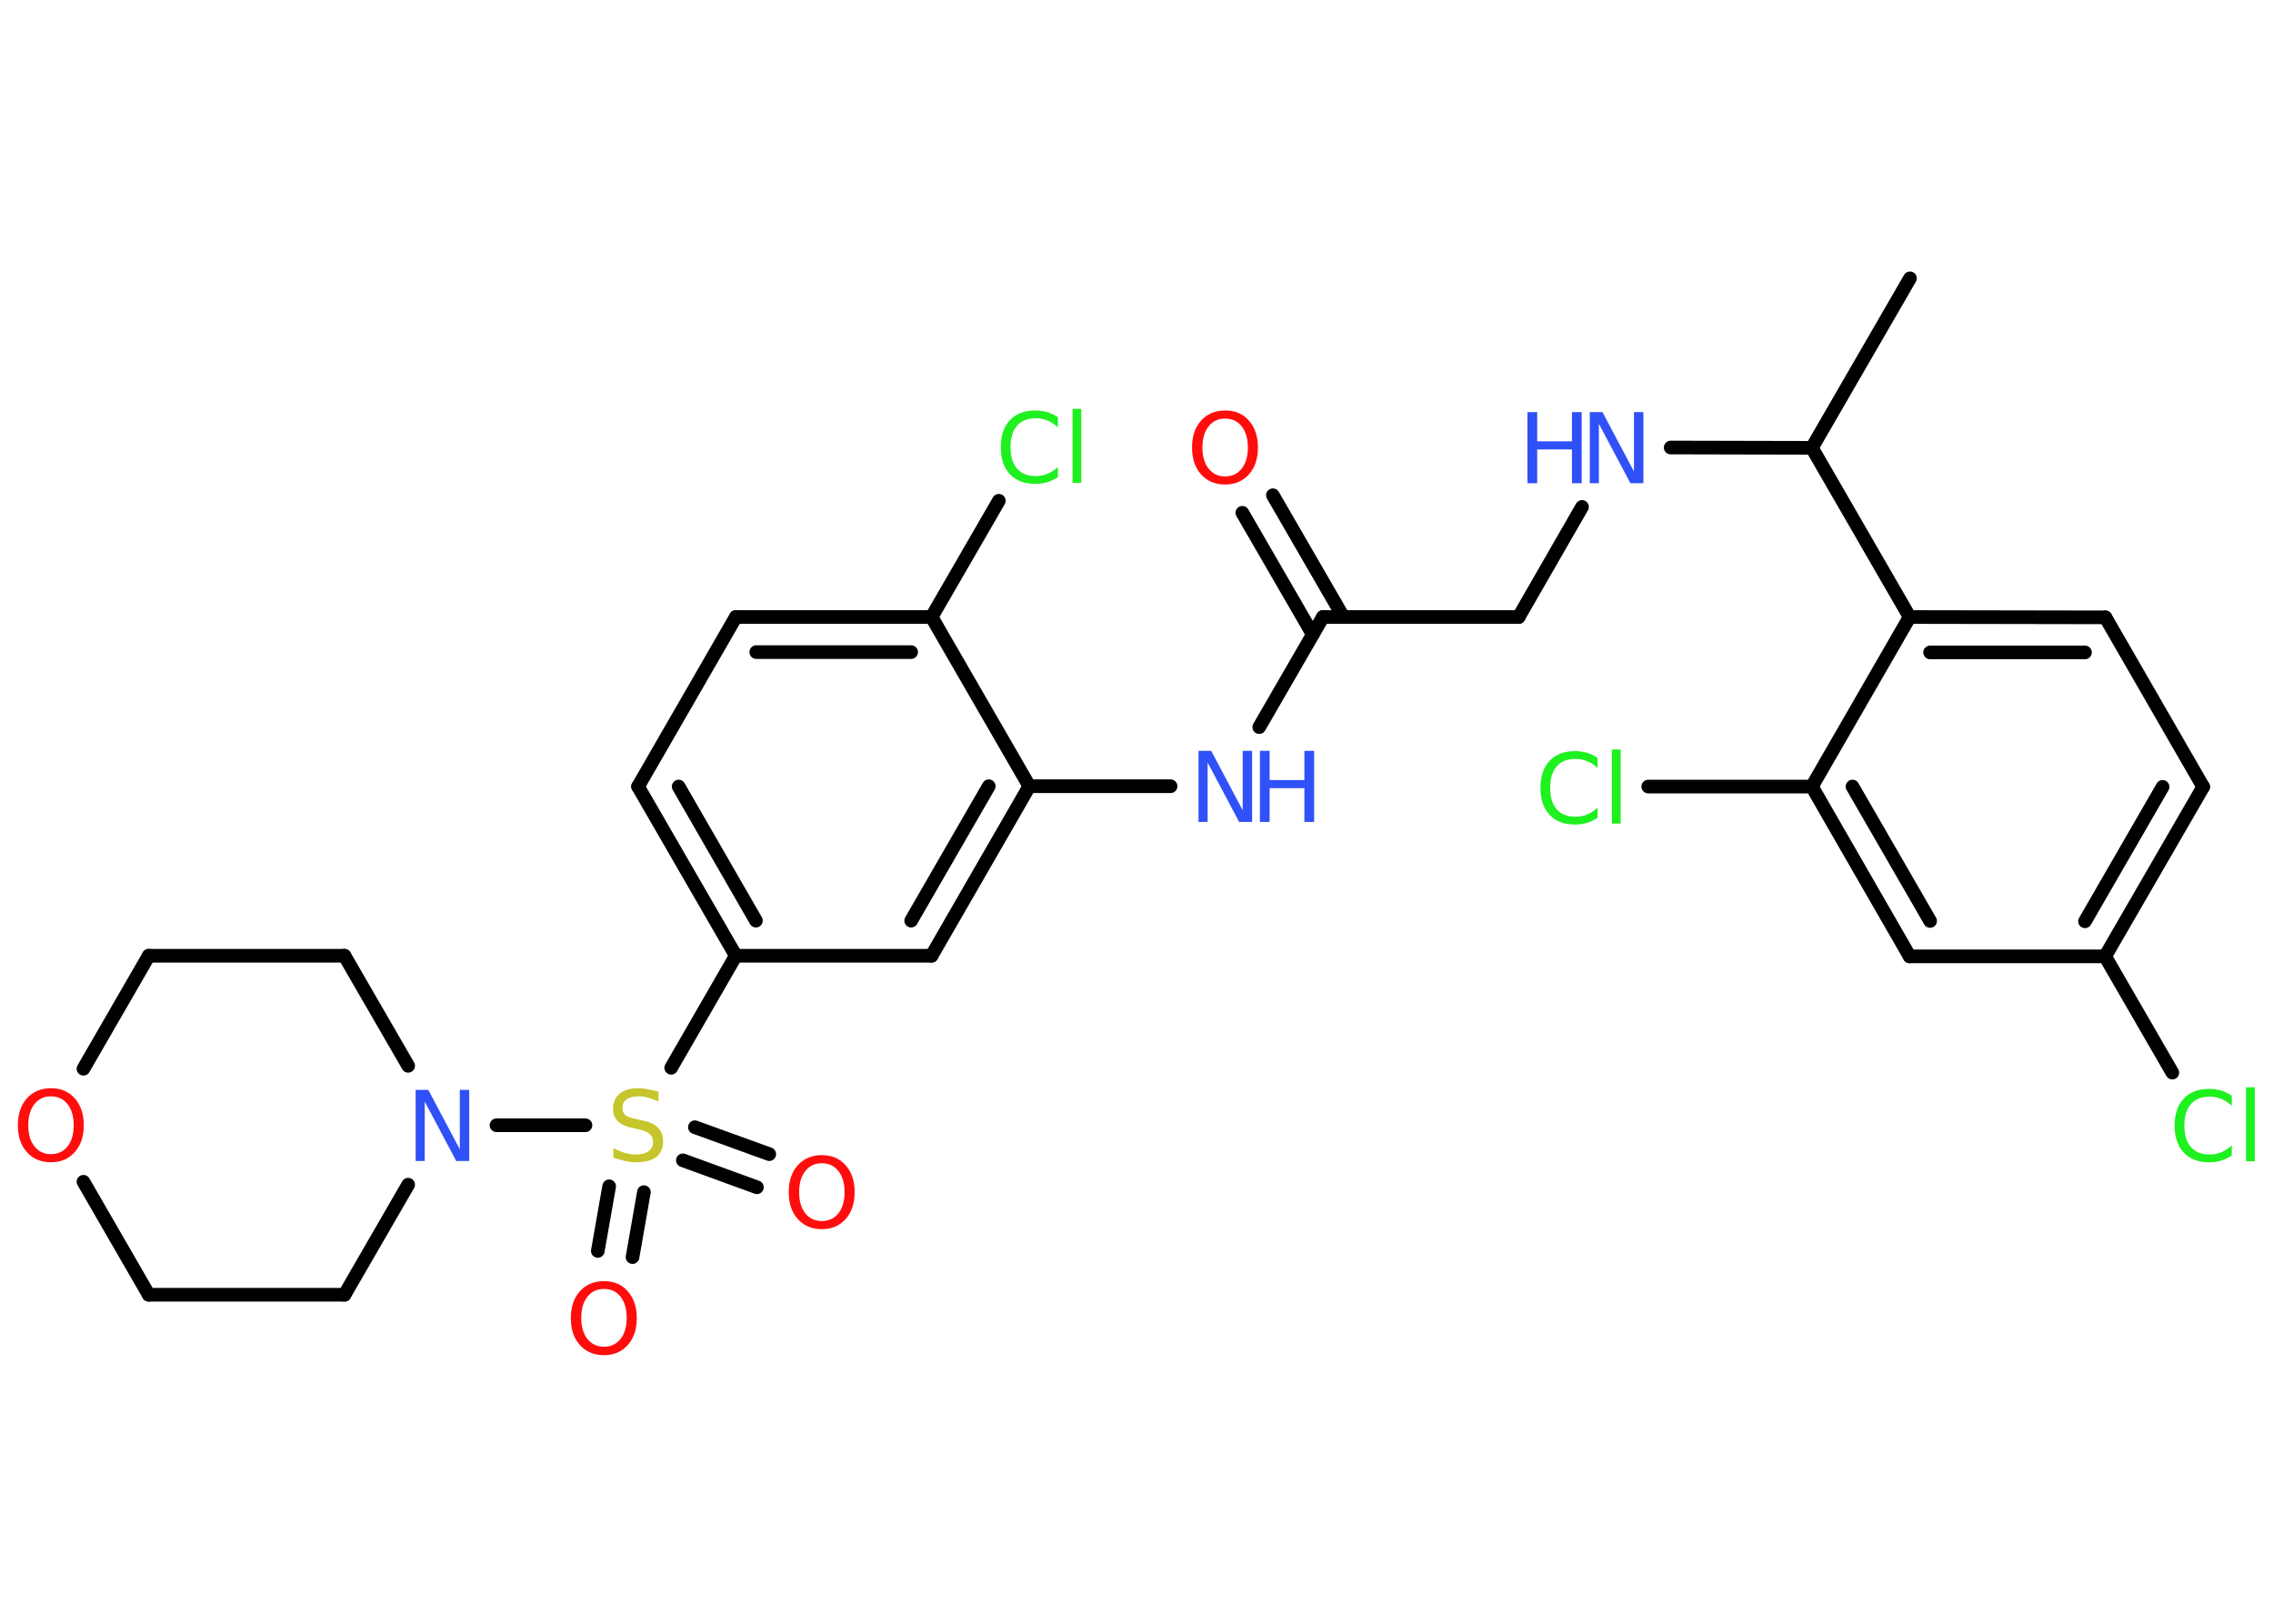 <?xml version='1.0' encoding='UTF-8'?>
<!DOCTYPE svg PUBLIC "-//W3C//DTD SVG 1.1//EN" "http://www.w3.org/Graphics/SVG/1.1/DTD/svg11.dtd">
<svg version='1.2' xmlns='http://www.w3.org/2000/svg' xmlns:xlink='http://www.w3.org/1999/xlink' width='70.0mm' height='50.0mm' viewBox='0 0 70.0 50.0'>
  <desc>Generated by the Chemistry Development Kit (http://github.com/cdk)</desc>
  <g stroke-linecap='round' stroke-linejoin='round' stroke='#000000' stroke-width='.42' fill='#3050F8'>
    <rect x='.0' y='.0' width='70.0' height='50.0' fill='#FFFFFF' stroke='none'/>
    <g id='mol1' class='mol'>
      <line id='mol1bnd1' class='bond' x1='58.82' y1='8.57' x2='55.8' y2='13.79'/>
      <line id='mol1bnd2' class='bond' x1='55.8' y1='13.79' x2='51.45' y2='13.78'/>
      <line id='mol1bnd3' class='bond' x1='48.72' y1='15.61' x2='46.77' y2='19.0'/>
      <line id='mol1bnd4' class='bond' x1='46.77' y1='19.0' x2='40.74' y2='19.0'/>
      <g id='mol1bnd5' class='bond'>
        <line x1='40.43' y1='19.54' x2='38.26' y2='15.79'/>
        <line x1='41.37' y1='19.0' x2='39.2' y2='15.25'/>
      </g>
      <line id='mol1bnd6' class='bond' x1='40.74' y1='19.0' x2='38.78' y2='22.39'/>
      <line id='mol1bnd7' class='bond' x1='36.05' y1='24.21' x2='31.7' y2='24.21'/>
      <g id='mol1bnd8' class='bond'>
        <line x1='28.69' y1='29.43' x2='31.7' y2='24.21'/>
        <line x1='28.06' y1='28.35' x2='30.45' y2='24.21'/>
      </g>
      <line id='mol1bnd9' class='bond' x1='28.69' y1='29.43' x2='22.66' y2='29.43'/>
      <line id='mol1bnd10' class='bond' x1='22.66' y1='29.43' x2='20.67' y2='32.88'/>
      <g id='mol1bnd11' class='bond'>
        <line x1='19.83' y1='36.71' x2='19.48' y2='38.71'/>
        <line x1='18.76' y1='36.53' x2='18.41' y2='38.52'/>
      </g>
      <g id='mol1bnd12' class='bond'>
        <line x1='21.4' y1='34.71' x2='23.69' y2='35.54'/>
        <line x1='21.03' y1='35.73' x2='23.31' y2='36.56'/>
      </g>
      <line id='mol1bnd13' class='bond' x1='18.03' y1='34.65' x2='15.29' y2='34.65'/>
      <line id='mol1bnd14' class='bond' x1='12.57' y1='36.48' x2='10.61' y2='39.87'/>
      <line id='mol1bnd15' class='bond' x1='10.61' y1='39.87' x2='4.58' y2='39.87'/>
      <line id='mol1bnd16' class='bond' x1='4.58' y1='39.87' x2='2.57' y2='36.39'/>
      <line id='mol1bnd17' class='bond' x1='2.57' y1='32.91' x2='4.58' y2='29.43'/>
      <line id='mol1bnd18' class='bond' x1='4.58' y1='29.43' x2='10.61' y2='29.43'/>
      <line id='mol1bnd19' class='bond' x1='12.57' y1='32.82' x2='10.61' y2='29.43'/>
      <g id='mol1bnd20' class='bond'>
        <line x1='19.65' y1='24.22' x2='22.66' y2='29.43'/>
        <line x1='20.9' y1='24.22' x2='23.28' y2='28.35'/>
      </g>
      <line id='mol1bnd21' class='bond' x1='19.65' y1='24.22' x2='22.66' y2='19.0'/>
      <g id='mol1bnd22' class='bond'>
        <line x1='28.69' y1='19.0' x2='22.66' y2='19.0'/>
        <line x1='28.06' y1='20.08' x2='23.29' y2='20.08'/>
      </g>
      <line id='mol1bnd23' class='bond' x1='31.7' y1='24.21' x2='28.69' y2='19.0'/>
      <line id='mol1bnd24' class='bond' x1='28.69' y1='19.0' x2='30.76' y2='15.42'/>
      <line id='mol1bnd25' class='bond' x1='55.8' y1='13.79' x2='58.81' y2='19.0'/>
      <g id='mol1bnd26' class='bond'>
        <line x1='64.84' y1='19.01' x2='58.81' y2='19.0'/>
        <line x1='64.21' y1='20.09' x2='59.44' y2='20.09'/>
      </g>
      <line id='mol1bnd27' class='bond' x1='64.84' y1='19.01' x2='67.85' y2='24.23'/>
      <g id='mol1bnd28' class='bond'>
        <line x1='64.83' y1='29.45' x2='67.85' y2='24.23'/>
        <line x1='64.21' y1='28.37' x2='66.6' y2='24.23'/>
      </g>
      <line id='mol1bnd29' class='bond' x1='64.83' y1='29.45' x2='66.9' y2='33.03'/>
      <line id='mol1bnd30' class='bond' x1='64.83' y1='29.45' x2='58.81' y2='29.45'/>
      <g id='mol1bnd31' class='bond'>
        <line x1='55.8' y1='24.22' x2='58.81' y2='29.45'/>
        <line x1='57.05' y1='24.22' x2='59.44' y2='28.36'/>
      </g>
      <line id='mol1bnd32' class='bond' x1='58.81' y1='19.0' x2='55.8' y2='24.22'/>
      <line id='mol1bnd33' class='bond' x1='55.8' y1='24.22' x2='50.76' y2='24.22'/>
      <g id='mol1atm3' class='atom'>
        <path d='M48.95 12.69h.4l.97 1.83v-1.83h.29v2.19h-.4l-.97 -1.83v1.83h-.28v-2.19z' stroke='none'/>
        <path d='M47.04 12.69h.3v.9h1.07v-.9h.3v2.19h-.3v-1.04h-1.07v1.04h-.3v-2.19z' stroke='none'/>
      </g>
      <path id='mol1atm6' class='atom' d='M37.73 12.89q-.32 .0 -.51 .24q-.19 .24 -.19 .65q.0 .41 .19 .65q.19 .24 .51 .24q.32 .0 .51 -.24q.19 -.24 .19 -.65q.0 -.41 -.19 -.65q-.19 -.24 -.51 -.24zM37.73 12.64q.46 .0 .73 .31q.28 .31 .28 .83q.0 .52 -.28 .83q-.28 .31 -.73 .31q-.46 .0 -.74 -.31q-.28 -.31 -.28 -.83q.0 -.52 .28 -.83q.28 -.31 .74 -.31z' stroke='none' fill='#FF0D0D'/>
      <g id='mol1atm7' class='atom'>
        <path d='M36.9 23.12h.4l.97 1.83v-1.83h.29v2.19h-.4l-.97 -1.83v1.83h-.28v-2.19z' stroke='none'/>
        <path d='M38.8 23.12h.3v.9h1.07v-.9h.3v2.19h-.3v-1.04h-1.07v1.04h-.3v-2.19z' stroke='none'/>
      </g>
      <path id='mol1atm11' class='atom' d='M20.28 33.63v.29q-.17 -.08 -.32 -.12q-.15 -.04 -.29 -.04q-.24 .0 -.37 .09q-.13 .09 -.13 .27q.0 .14 .09 .22q.09 .07 .33 .12l.18 .04q.33 .06 .49 .22q.16 .16 .16 .43q.0 .32 -.21 .48q-.21 .16 -.63 .16q-.16 .0 -.33 -.04q-.17 -.04 -.36 -.1v-.3q.18 .1 .35 .15q.17 .05 .34 .05q.26 .0 .39 -.1q.14 -.1 .14 -.28q.0 -.16 -.1 -.25q-.1 -.09 -.32 -.14l-.18 -.04q-.33 -.06 -.48 -.21q-.15 -.14 -.15 -.39q.0 -.29 .2 -.46q.2 -.17 .56 -.17q.15 .0 .31 .03q.16 .03 .33 .08z' stroke='none' fill='#C6C62C'/>
      <path id='mol1atm12' class='atom' d='M18.6 39.69q-.32 .0 -.51 .24q-.19 .24 -.19 .65q.0 .41 .19 .65q.19 .24 .51 .24q.32 .0 .51 -.24q.19 -.24 .19 -.65q.0 -.41 -.19 -.65q-.19 -.24 -.51 -.24zM18.6 39.45q.46 .0 .73 .31q.28 .31 .28 .83q.0 .52 -.28 .83q-.28 .31 -.73 .31q-.46 .0 -.74 -.31q-.28 -.31 -.28 -.83q.0 -.52 .28 -.83q.28 -.31 .74 -.31z' stroke='none' fill='#FF0D0D'/>
      <path id='mol1atm13' class='atom' d='M25.31 35.82q-.32 .0 -.51 .24q-.19 .24 -.19 .65q.0 .41 .19 .65q.19 .24 .51 .24q.32 .0 .51 -.24q.19 -.24 .19 -.65q.0 -.41 -.19 -.65q-.19 -.24 -.51 -.24zM25.31 35.57q.46 .0 .73 .31q.28 .31 .28 .83q.0 .52 -.28 .83q-.28 .31 -.73 .31q-.46 .0 -.74 -.31q-.28 -.31 -.28 -.83q.0 -.52 .28 -.83q.28 -.31 .74 -.31z' stroke='none' fill='#FF0D0D'/>
      <path id='mol1atm14' class='atom' d='M12.79 33.56h.4l.97 1.83v-1.83h.29v2.19h-.4l-.97 -1.83v1.83h-.28v-2.19z' stroke='none'/>
      <path id='mol1atm17' class='atom' d='M1.57 33.76q-.32 .0 -.51 .24q-.19 .24 -.19 .65q.0 .41 .19 .65q.19 .24 .51 .24q.32 .0 .51 -.24q.19 -.24 .19 -.65q.0 -.41 -.19 -.65q-.19 -.24 -.51 -.24zM1.57 33.51q.46 .0 .73 .31q.28 .31 .28 .83q.0 .52 -.28 .83q-.28 .31 -.73 .31q-.46 .0 -.74 -.31q-.28 -.31 -.28 -.83q.0 -.52 .28 -.83q.28 -.31 .74 -.31z' stroke='none' fill='#FF0D0D'/>
      <path id='mol1atm23' class='atom' d='M32.58 12.85v.31q-.15 -.14 -.32 -.21q-.17 -.07 -.36 -.07q-.38 .0 -.58 .23q-.2 .23 -.2 .66q.0 .43 .2 .66q.2 .23 .58 .23q.19 .0 .36 -.07q.17 -.07 .32 -.21v.31q-.16 .11 -.33 .16q-.17 .05 -.37 .05q-.5 .0 -.78 -.3q-.28 -.3 -.28 -.83q.0 -.53 .28 -.83q.28 -.3 .78 -.3q.19 .0 .37 .05q.17 .05 .33 .16zM33.03 12.59h.27v2.28h-.27v-2.28z' stroke='none' fill='#1FF01F'/>
      <path id='mol1atm28' class='atom' d='M68.73 33.74v.31q-.15 -.14 -.32 -.21q-.17 -.07 -.36 -.07q-.38 .0 -.58 .23q-.2 .23 -.2 .66q.0 .43 .2 .66q.2 .23 .58 .23q.19 .0 .36 -.07q.17 -.07 .32 -.21v.31q-.16 .11 -.33 .16q-.17 .05 -.37 .05q-.5 .0 -.78 -.3q-.28 -.3 -.28 -.83q.0 -.53 .28 -.83q.28 -.3 .78 -.3q.19 .0 .37 .05q.17 .05 .33 .16zM69.17 33.48h.27v2.28h-.27v-2.28z' stroke='none' fill='#1FF01F'/>
      <path id='mol1atm31' class='atom' d='M49.2 23.34v.31q-.15 -.14 -.32 -.21q-.17 -.07 -.36 -.07q-.38 .0 -.58 .23q-.2 .23 -.2 .66q.0 .43 .2 .66q.2 .23 .58 .23q.19 .0 .36 -.07q.17 -.07 .32 -.21v.31q-.16 .11 -.33 .16q-.17 .05 -.37 .05q-.5 .0 -.78 -.3q-.28 -.3 -.28 -.83q.0 -.53 .28 -.83q.28 -.3 .78 -.3q.19 .0 .37 .05q.17 .05 .33 .16zM49.64 23.08h.27v2.28h-.27v-2.28z' stroke='none' fill='#1FF01F'/>
    </g>
  </g>
</svg>
